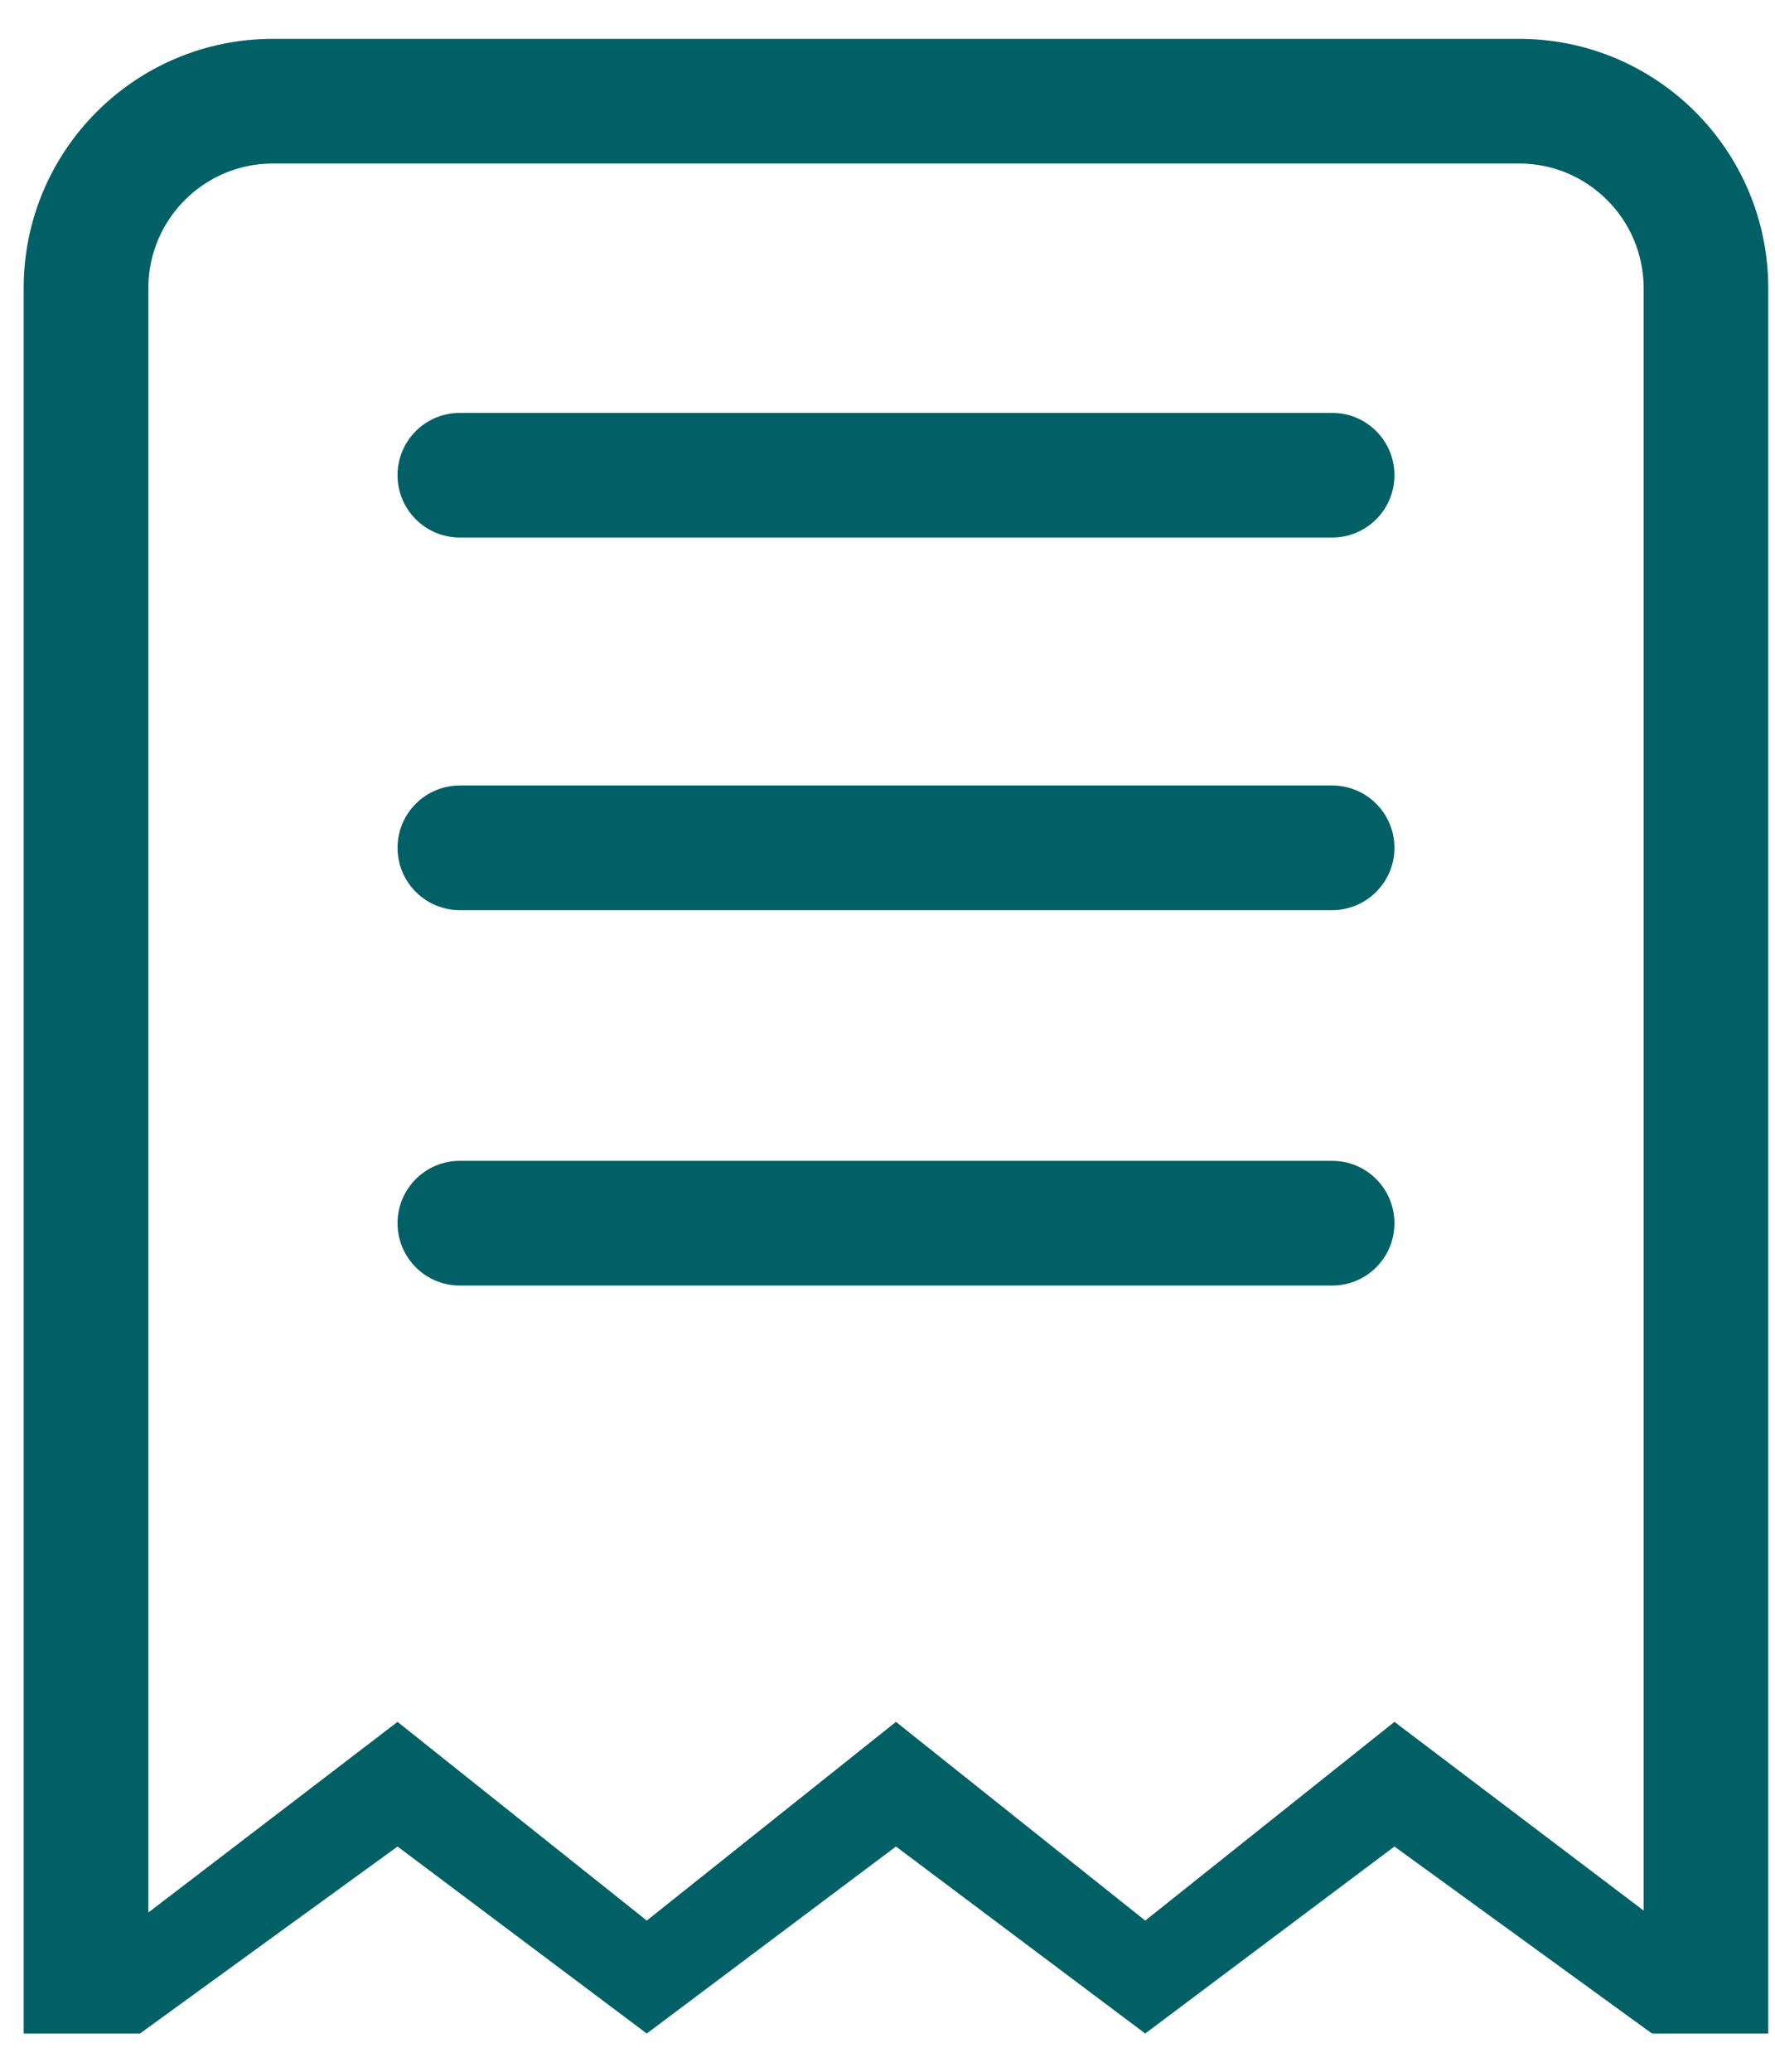 <svg width="30" height="35" viewBox="0 0 30 35" fill="none" xmlns="http://www.w3.org/2000/svg">
<path fill-rule="evenodd" clip-rule="evenodd" d="M22.515 6.975H7.772C7.19 6.975 6.719 7.446 6.719 8.028C6.719 8.61 7.19 9.081 7.772 9.081H22.515C23.097 9.081 23.568 8.61 23.568 8.028C23.568 7.446 23.097 6.975 22.515 6.975ZM22.515 13.27H7.772C7.19 13.27 6.719 13.741 6.719 14.323C6.719 14.903 7.19 15.376 7.772 15.376H22.515C23.097 15.376 23.568 14.903 23.568 14.323C23.568 13.741 23.097 13.27 22.515 13.27ZM22.515 19.611H7.772C7.19 19.611 6.719 20.082 6.719 20.665C6.719 21.247 7.19 21.718 7.772 21.718H22.515C23.097 21.718 23.568 21.247 23.568 20.665C23.568 20.082 23.097 19.611 22.515 19.611ZM27.78 32.277L23.568 29.089L19.356 32.446L15.143 29.089L10.931 32.446L6.719 29.089L2.507 32.31V4.869C2.507 3.706 3.45 2.762 4.613 2.762H25.674C26.837 2.762 27.78 3.706 27.78 4.869V32.277ZM25.674 0.656H4.613C2.286 0.656 0.4 2.542 0.4 4.869V34.354H2.366L6.719 31.195L10.931 34.354L15.143 31.195L19.356 34.354L23.568 31.195L27.921 34.354H29.886V4.869C29.886 2.542 28 0.656 25.674 0.656Z" fill="#006066"/>
</svg>
